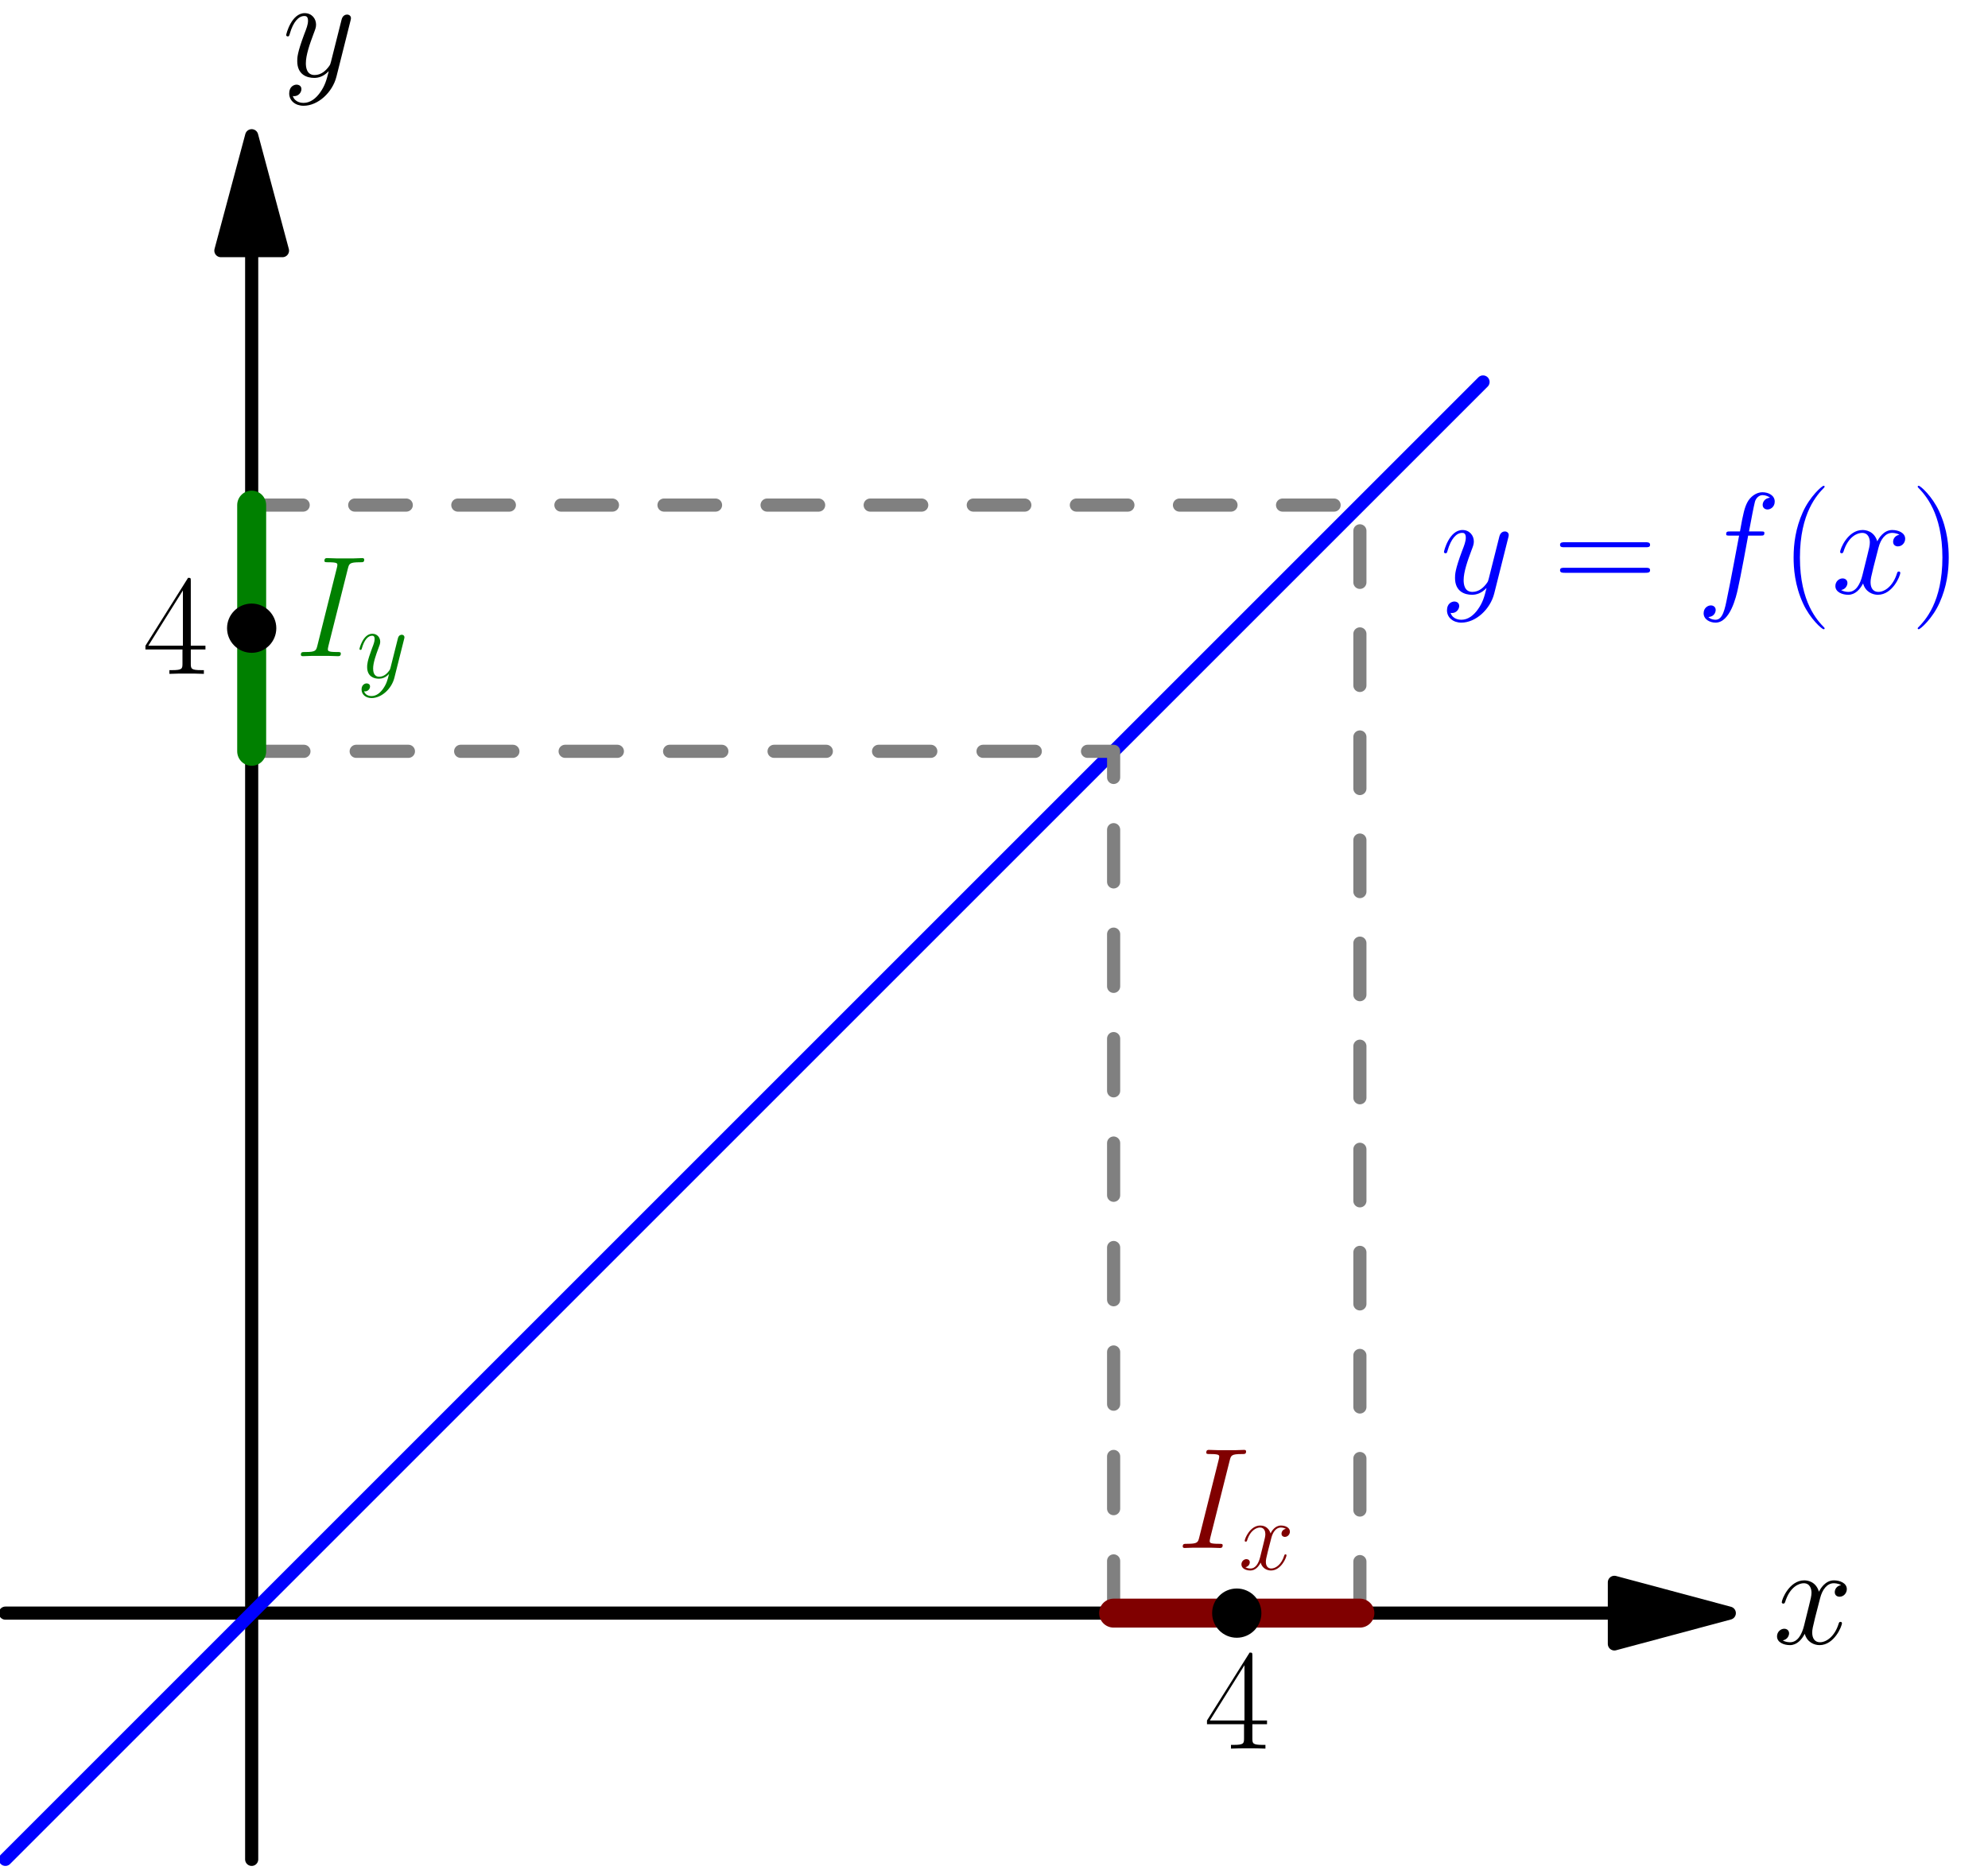 <?xml version='1.0' encoding='UTF-8'?>
<!-- This file was generated by dvisvgm 1.15.1 -->
<svg height='323.546pt' version='1.1' viewBox='56.621 54.06 343.146 323.546' width='343.146pt' xmlns='http://www.w3.org/2000/svg' xmlns:xlink='http://www.w3.org/1999/xlink'>
<defs>
<path d='M6.335 -10.484C6.49 -11.087 6.525 -11.259 7.781 -11.259C8.16 -11.259 8.298 -11.259 8.298 -11.586C8.298 -11.758 8.108 -11.758 8.057 -11.758C7.747 -11.758 7.368 -11.724 7.058 -11.724H4.941C4.597 -11.724 4.201 -11.758 3.856 -11.758C3.719 -11.758 3.529 -11.758 3.529 -11.431C3.529 -11.259 3.667 -11.259 4.011 -11.259C5.079 -11.259 5.079 -11.121 5.079 -10.932C5.079 -10.811 5.044 -10.708 5.01 -10.553L2.686 -1.274C2.531 -0.671 2.496 -0.499 1.24 -0.499C0.861 -0.499 0.706 -0.499 0.706 -0.172C0.706 0 0.878 0 0.964 0C1.274 0 1.653 -0.034 1.963 -0.034H4.08C4.424 -0.034 4.803 0 5.147 0C5.285 0 5.492 0 5.492 -0.31C5.492 -0.499 5.388 -0.499 5.01 -0.499C3.942 -0.499 3.942 -0.637 3.942 -0.844C3.942 -0.878 3.942 -0.964 4.011 -1.24L6.335 -10.484Z' id='g0-73'/>
<path d='M7.678 -6.921C8.022 -6.921 8.16 -6.921 8.16 -7.248C8.16 -7.42 8.022 -7.42 7.713 -7.42H6.318C6.645 -9.193 6.886 -10.415 7.024 -10.966C7.127 -11.379 7.489 -11.775 7.936 -11.775C8.298 -11.775 8.659 -11.62 8.832 -11.466C8.16 -11.397 7.954 -10.897 7.954 -10.605C7.954 -10.26 8.212 -10.054 8.539 -10.054C8.883 -10.054 9.4 -10.347 9.4 -11.001C9.4 -11.724 8.677 -12.12 7.919 -12.12C7.179 -12.12 6.456 -11.569 6.111 -10.897C5.802 -10.295 5.629 -9.675 5.233 -7.42H4.08C3.753 -7.42 3.581 -7.42 3.581 -7.11C3.581 -6.921 3.684 -6.921 4.028 -6.921H5.13C4.82 -5.32 4.114 -1.429 3.719 0.413C3.426 1.911 3.168 3.168 2.307 3.168C2.255 3.168 1.756 3.168 1.446 2.841C2.324 2.772 2.324 2.014 2.324 1.997C2.324 1.653 2.066 1.446 1.739 1.446C1.394 1.446 0.878 1.739 0.878 2.393C0.878 3.133 1.635 3.512 2.307 3.512C4.063 3.512 4.786 0.362 4.975 -0.499C5.285 -1.825 6.129 -6.404 6.215 -6.921H7.678Z' id='g0-102'/>
<path d='M8.16 -7.024C7.609 -6.921 7.403 -6.507 7.403 -6.18C7.403 -5.767 7.73 -5.629 7.971 -5.629C8.487 -5.629 8.849 -6.077 8.849 -6.542C8.849 -7.265 8.022 -7.592 7.299 -7.592C6.249 -7.592 5.664 -6.559 5.509 -6.232C5.113 -7.523 4.046 -7.592 3.736 -7.592C1.98 -7.592 1.05 -5.337 1.05 -4.958C1.05 -4.889 1.119 -4.803 1.24 -4.803C1.377 -4.803 1.412 -4.906 1.446 -4.975C2.031 -6.886 3.185 -7.248 3.684 -7.248C4.459 -7.248 4.614 -6.525 4.614 -6.111C4.614 -5.733 4.51 -5.337 4.304 -4.51L3.719 -2.152C3.46 -1.119 2.961 -0.172 2.049 -0.172C1.963 -0.172 1.532 -0.172 1.171 -0.396C1.79 -0.516 1.928 -1.033 1.928 -1.24C1.928 -1.584 1.67 -1.79 1.343 -1.79C0.93 -1.79 0.482 -1.429 0.482 -0.878C0.482 -0.155 1.291 0.172 2.031 0.172C2.858 0.172 3.443 -0.482 3.805 -1.188C4.08 -0.172 4.941 0.172 5.578 0.172C7.334 0.172 8.263 -2.083 8.263 -2.462C8.263 -2.548 8.195 -2.617 8.091 -2.617C7.936 -2.617 7.919 -2.531 7.867 -2.393C7.403 -0.878 6.404 -0.172 5.629 -0.172C5.027 -0.172 4.7 -0.62 4.7 -1.326C4.7 -1.704 4.769 -1.98 5.044 -3.116L5.647 -5.457C5.905 -6.49 6.49 -7.248 7.282 -7.248C7.317 -7.248 7.799 -7.248 8.16 -7.024Z' id='g0-120'/>
<path d='M4.528 1.928C4.063 2.582 3.391 3.168 2.548 3.168C2.341 3.168 1.515 3.133 1.257 2.341C1.308 2.359 1.394 2.359 1.429 2.359C1.945 2.359 2.29 1.911 2.29 1.515S1.963 0.981 1.704 0.981C1.429 0.981 0.826 1.188 0.826 2.031C0.826 2.909 1.567 3.512 2.548 3.512C4.269 3.512 6.008 1.928 6.49 0.017L8.177 -6.697C8.195 -6.783 8.229 -6.886 8.229 -6.989C8.229 -7.248 8.022 -7.42 7.764 -7.42C7.609 -7.42 7.248 -7.351 7.11 -6.835L5.836 -1.773C5.75 -1.463 5.75 -1.429 5.612 -1.24C5.268 -0.757 4.7 -0.172 3.873 -0.172C2.909 -0.172 2.823 -1.119 2.823 -1.584C2.823 -2.565 3.288 -3.891 3.753 -5.13C3.942 -5.629 4.046 -5.87 4.046 -6.215C4.046 -6.938 3.529 -7.592 2.686 -7.592C1.102 -7.592 0.465 -5.096 0.465 -4.958C0.465 -4.889 0.534 -4.803 0.654 -4.803C0.809 -4.803 0.826 -4.872 0.895 -5.113C1.308 -6.559 1.963 -7.248 2.634 -7.248C2.789 -7.248 3.082 -7.248 3.082 -6.68C3.082 -6.232 2.892 -5.733 2.634 -5.079C1.79 -2.823 1.79 -2.255 1.79 -1.842C1.79 -0.207 2.961 0.172 3.822 0.172C4.321 0.172 4.941 0.017 5.543 -0.62L5.561 -0.603C5.302 0.413 5.13 1.085 4.528 1.928Z' id='g0-121'/>
<use id='g1-73' transform='scale(1.44)' xlink:href='#g0-73'/>
<use id='g1-102' transform='scale(1.44)' xlink:href='#g0-102'/>
<use id='g1-120' transform='scale(1.44)' xlink:href='#g0-120'/>
<use id='g1-121' transform='scale(1.44)' xlink:href='#g0-121'/>
<path d='M7.585 6.048C7.585 6.023 7.585 5.974 7.51 5.899C6.37 4.734 3.321 1.562 3.321 -6.172S6.321 -17.053 7.535 -18.293C7.535 -18.318 7.585 -18.367 7.585 -18.442S7.51 -18.566 7.411 -18.566C7.139 -18.566 5.032 -16.731 3.817 -14.005C2.578 -11.253 2.231 -8.576 2.231 -6.197C2.231 -4.412 2.404 -1.388 3.892 1.809C5.081 4.387 7.114 6.197 7.411 6.197C7.535 6.197 7.585 6.147 7.585 6.048Z' id='g2-40'/>
<path d='M6.519 -6.172C6.519 -7.957 6.345 -10.981 4.858 -14.178C3.668 -16.756 1.636 -18.566 1.339 -18.566C1.264 -18.566 1.165 -18.541 1.165 -18.417C1.165 -18.367 1.19 -18.342 1.215 -18.293C2.404 -17.053 5.428 -13.905 5.428 -6.197C5.428 1.537 2.429 4.685 1.215 5.924C1.19 5.974 1.165 5.998 1.165 6.048C1.165 6.172 1.264 6.197 1.339 6.197C1.611 6.197 3.718 4.363 4.933 1.636C6.172 -1.115 6.519 -3.792 6.519 -6.172Z' id='g2-41'/>
<path d='M8.328 -16.037C8.328 -16.558 8.304 -16.582 7.857 -16.582L0.496 -4.858V-4.214H6.891V-1.785C6.891 -0.892 6.841 -0.644 5.106 -0.644H4.635V0C5.428 -0.05 6.767 -0.05 7.61 -0.05S9.791 -0.05 10.584 0V-0.644H10.113C8.378 -0.644 8.328 -0.892 8.328 -1.785V-4.214H10.857V-4.858H8.328V-16.037ZM6.965 -14.401V-4.858H0.991L6.965 -14.401Z' id='g2-52'/>
<path d='M15.938 -7.957C16.31 -7.957 16.682 -7.957 16.682 -8.378C16.682 -8.824 16.26 -8.824 15.839 -8.824H1.983C1.562 -8.824 1.14 -8.824 1.14 -8.378C1.14 -7.957 1.512 -7.957 1.884 -7.957H15.938ZM15.839 -3.545C16.26 -3.545 16.682 -3.545 16.682 -3.991C16.682 -4.412 16.31 -4.412 15.938 -4.412H1.884C1.512 -4.412 1.14 -4.412 1.14 -3.991C1.14 -3.545 1.562 -3.545 1.983 -3.545H15.839Z' id='g2-61'/>
</defs>
<g id='page1'>
<g transform='matrix(0.996 0 0 0.996 100.063 332.542)'>
<path d='M 236.158 0L -42.679 -0' fill='none' stroke='#000000' stroke-linecap='round' stroke-linejoin='round' stroke-miterlimit='10.037' stroke-width='2.276'/>
</g>
<g transform='matrix(0.996 0 0 0.996 100.063 332.542)'>
<path d='M 256.075 0L 236.158 -5.337L 236.158 5.337L 256.075 0Z' fill='#000000'/>
</g>
<g transform='matrix(0.996 0 0 0.996 100.063 332.542)'>
<path d='M 256.075 0L 236.158 -5.337L 236.158 5.337L 256.075 0Z' fill='none' stroke='#000000' stroke-linecap='round' stroke-linejoin='round' stroke-miterlimit='10.037' stroke-width='2.276'/>
</g><use x='362.657' xlink:href='#g1-120' y='337.818'/>

<g transform='matrix(0.996 0 0 0.996 100.063 332.542)'>
<path d='M 0 -236.158L 0 42.679' fill='none' stroke='#000000' stroke-linecap='round' stroke-linejoin='round' stroke-miterlimit='10.037' stroke-width='2.276'/>
</g>
<g transform='matrix(0.996 0 0 0.996 100.063 332.542)'>
<path d='M 0 -256.075L -5.337 -236.158L 5.337 -236.158L 0 -256.075Z' fill='#000000'/>
</g>
<g transform='matrix(0.996 0 0 0.996 100.063 332.542)'>
<path d='M 0 -256.075L -5.337 -236.158L 5.337 -236.158L 0 -256.075Z' fill='none' stroke='#000000' stroke-linecap='round' stroke-linejoin='round' stroke-miterlimit='10.037' stroke-width='2.276'/>
</g><use x='105.35' xlink:href='#g1-121' y='67.261'/>

<g transform='matrix(0.996 0 0 0.996 100.063 332.542)'>
<path d='M -42.679 42.679L -40.118 40.118L -37.558 37.558L -34.997 34.997L -32.436 32.436L -29.875 29.875L -27.315 27.315L -24.754 24.754L -22.193 22.193L -19.632 19.632L -17.072 17.072L -14.511 14.511L -11.95 11.95L -9.389 9.389L -6.829 6.829L -4.268 4.268L -1.707 1.707L 0.854 -0.854L 3.414 -3.414L 5.975 -5.975L 8.536 -8.536L 11.097 -11.097L 13.657 -13.657L 16.218 -16.218L 18.779 -18.779L 21.34 -21.34L 23.9 -23.9L 26.461 -26.461L 29.022 -29.022L 31.583 -31.583L 34.143 -34.143L 36.704 -36.704L 39.265 -39.265L 41.826 -41.826L 44.386 -44.386L 46.947 -46.947L 49.508 -49.508L 52.069 -52.069L 54.629 -54.629L 57.19 -57.19L 59.751 -59.751L 62.312 -62.312L 64.872 -64.872L 67.433 -67.433L 69.994 -69.994L 72.555 -72.555L 75.115 -75.115L 77.676 -77.676L 80.237 -80.237L 82.797 -82.797L 85.358 -85.358L 87.919 -87.919L 90.48 -90.48L 93.04 -93.04L 95.601 -95.601L 98.162 -98.162L 100.723 -100.723L 103.284 -103.284L 105.844 -105.844L 108.405 -108.405L 110.966 -110.966L 113.526 -113.526L 116.087 -116.087L 118.648 -118.648L 121.209 -121.209L 123.769 -123.769L 126.33 -126.33L 128.891 -128.891L 131.452 -131.452L 134.012 -134.012L 136.573 -136.573L 139.134 -139.134L 141.695 -141.695L 144.255 -144.255L 146.816 -146.816L 149.377 -149.377L 151.938 -151.938L 154.498 -154.498L 157.059 -157.059L 159.62 -159.62L 162.181 -162.181L 164.741 -164.741L 167.302 -167.302L 169.863 -169.863L 172.424 -172.424L 174.984 -174.984L 177.545 -177.545L 180.106 -180.106L 182.667 -182.667L 185.227 -185.227L 187.788 -187.788L 190.349 -190.349L 192.91 -192.91L 195.47 -195.47L 198.031 -198.031L 200.592 -200.592L 203.153 -203.153L 205.713 -205.713L 208.274 -208.274L 210.835 -210.835L 213.396 -213.396' fill='none' stroke='#0000ff' stroke-linecap='round' stroke-linejoin='round' stroke-miterlimit='10.037' stroke-width='2.276'/>
</g><g fill='#0000ff'>
<use x='305.193' xlink:href='#g1-121' y='156.491'/>
<use x='324.757' xlink:href='#g2-61' y='156.491'/>
<use x='349.418' xlink:href='#g1-102' y='156.491'/>
<use x='363.983' xlink:href='#g2-40' y='156.491'/>
<use x='372.728' xlink:href='#g1-120' y='156.491'/>
<use x='386.469' xlink:href='#g2-41' y='156.491'/>
</g>

<g transform='matrix(0.996 0 0 0.996 100.063 332.542)'>
<path d='M 149.377 0L 149.377 -149.377L 0 -149.377' fill='none' stroke='#808080' stroke-linecap='round' stroke-linejoin='round' stroke-miterlimit='10.037' stroke-width='2.276' stroke-dasharray='9.053,9.053'/>
</g>
<g transform='matrix(0.996 0 0 0.996 100.063 332.542)'>
<path d='M 192.056 0L 192.056 -192.056L 0 -192.056' fill='none' stroke='#808080' stroke-linecap='round' stroke-linejoin='round' stroke-miterlimit='10.037' stroke-width='2.276' stroke-dasharray='8.933,8.933'/>
</g>
<g transform='matrix(0.996 0 0 0.996 100.063 332.542)'>
<path d='M 0 -149.377L 0 -192.056' fill='none' stroke='#008000' stroke-linecap='round' stroke-linejoin='round' stroke-miterlimit='10.037' stroke-width='5.019'/>
</g><g fill='#008000'>
<use x='107.539' xlink:href='#g1-73' y='167.34'/>
<use x='118.203' xlink:href='#g0-121' y='171.058'/>
</g>

<g transform='matrix(0.996 0 0 0.996 100.063 332.542)'>
<circle cx='0' cy='-170.717' r='4.268' fill='#000000'/>
</g><use x='81.227' xlink:href='#g2-52' y='170.393'/>

<g transform='matrix(0.996 0 0 0.996 100.063 332.542)'>
<path d='M 149.377 0L 192.056 0' fill='none' stroke='#800000' stroke-linecap='round' stroke-linejoin='round' stroke-miterlimit='10.037' stroke-width='5.019'/>
</g><g fill='#800000'>
<use x='259.755' xlink:href='#g1-73' y='321.293'/>
<use x='270.419' xlink:href='#g0-120' y='325.011'/>
</g>

<g transform='matrix(0.996 0 0 0.996 100.063 332.542)'>
<circle cx='170.717' cy='-0' r='4.268' fill='#000000'/>
</g><use x='264.462' xlink:href='#g2-52' y='355.932'/>
</g>
</svg>
